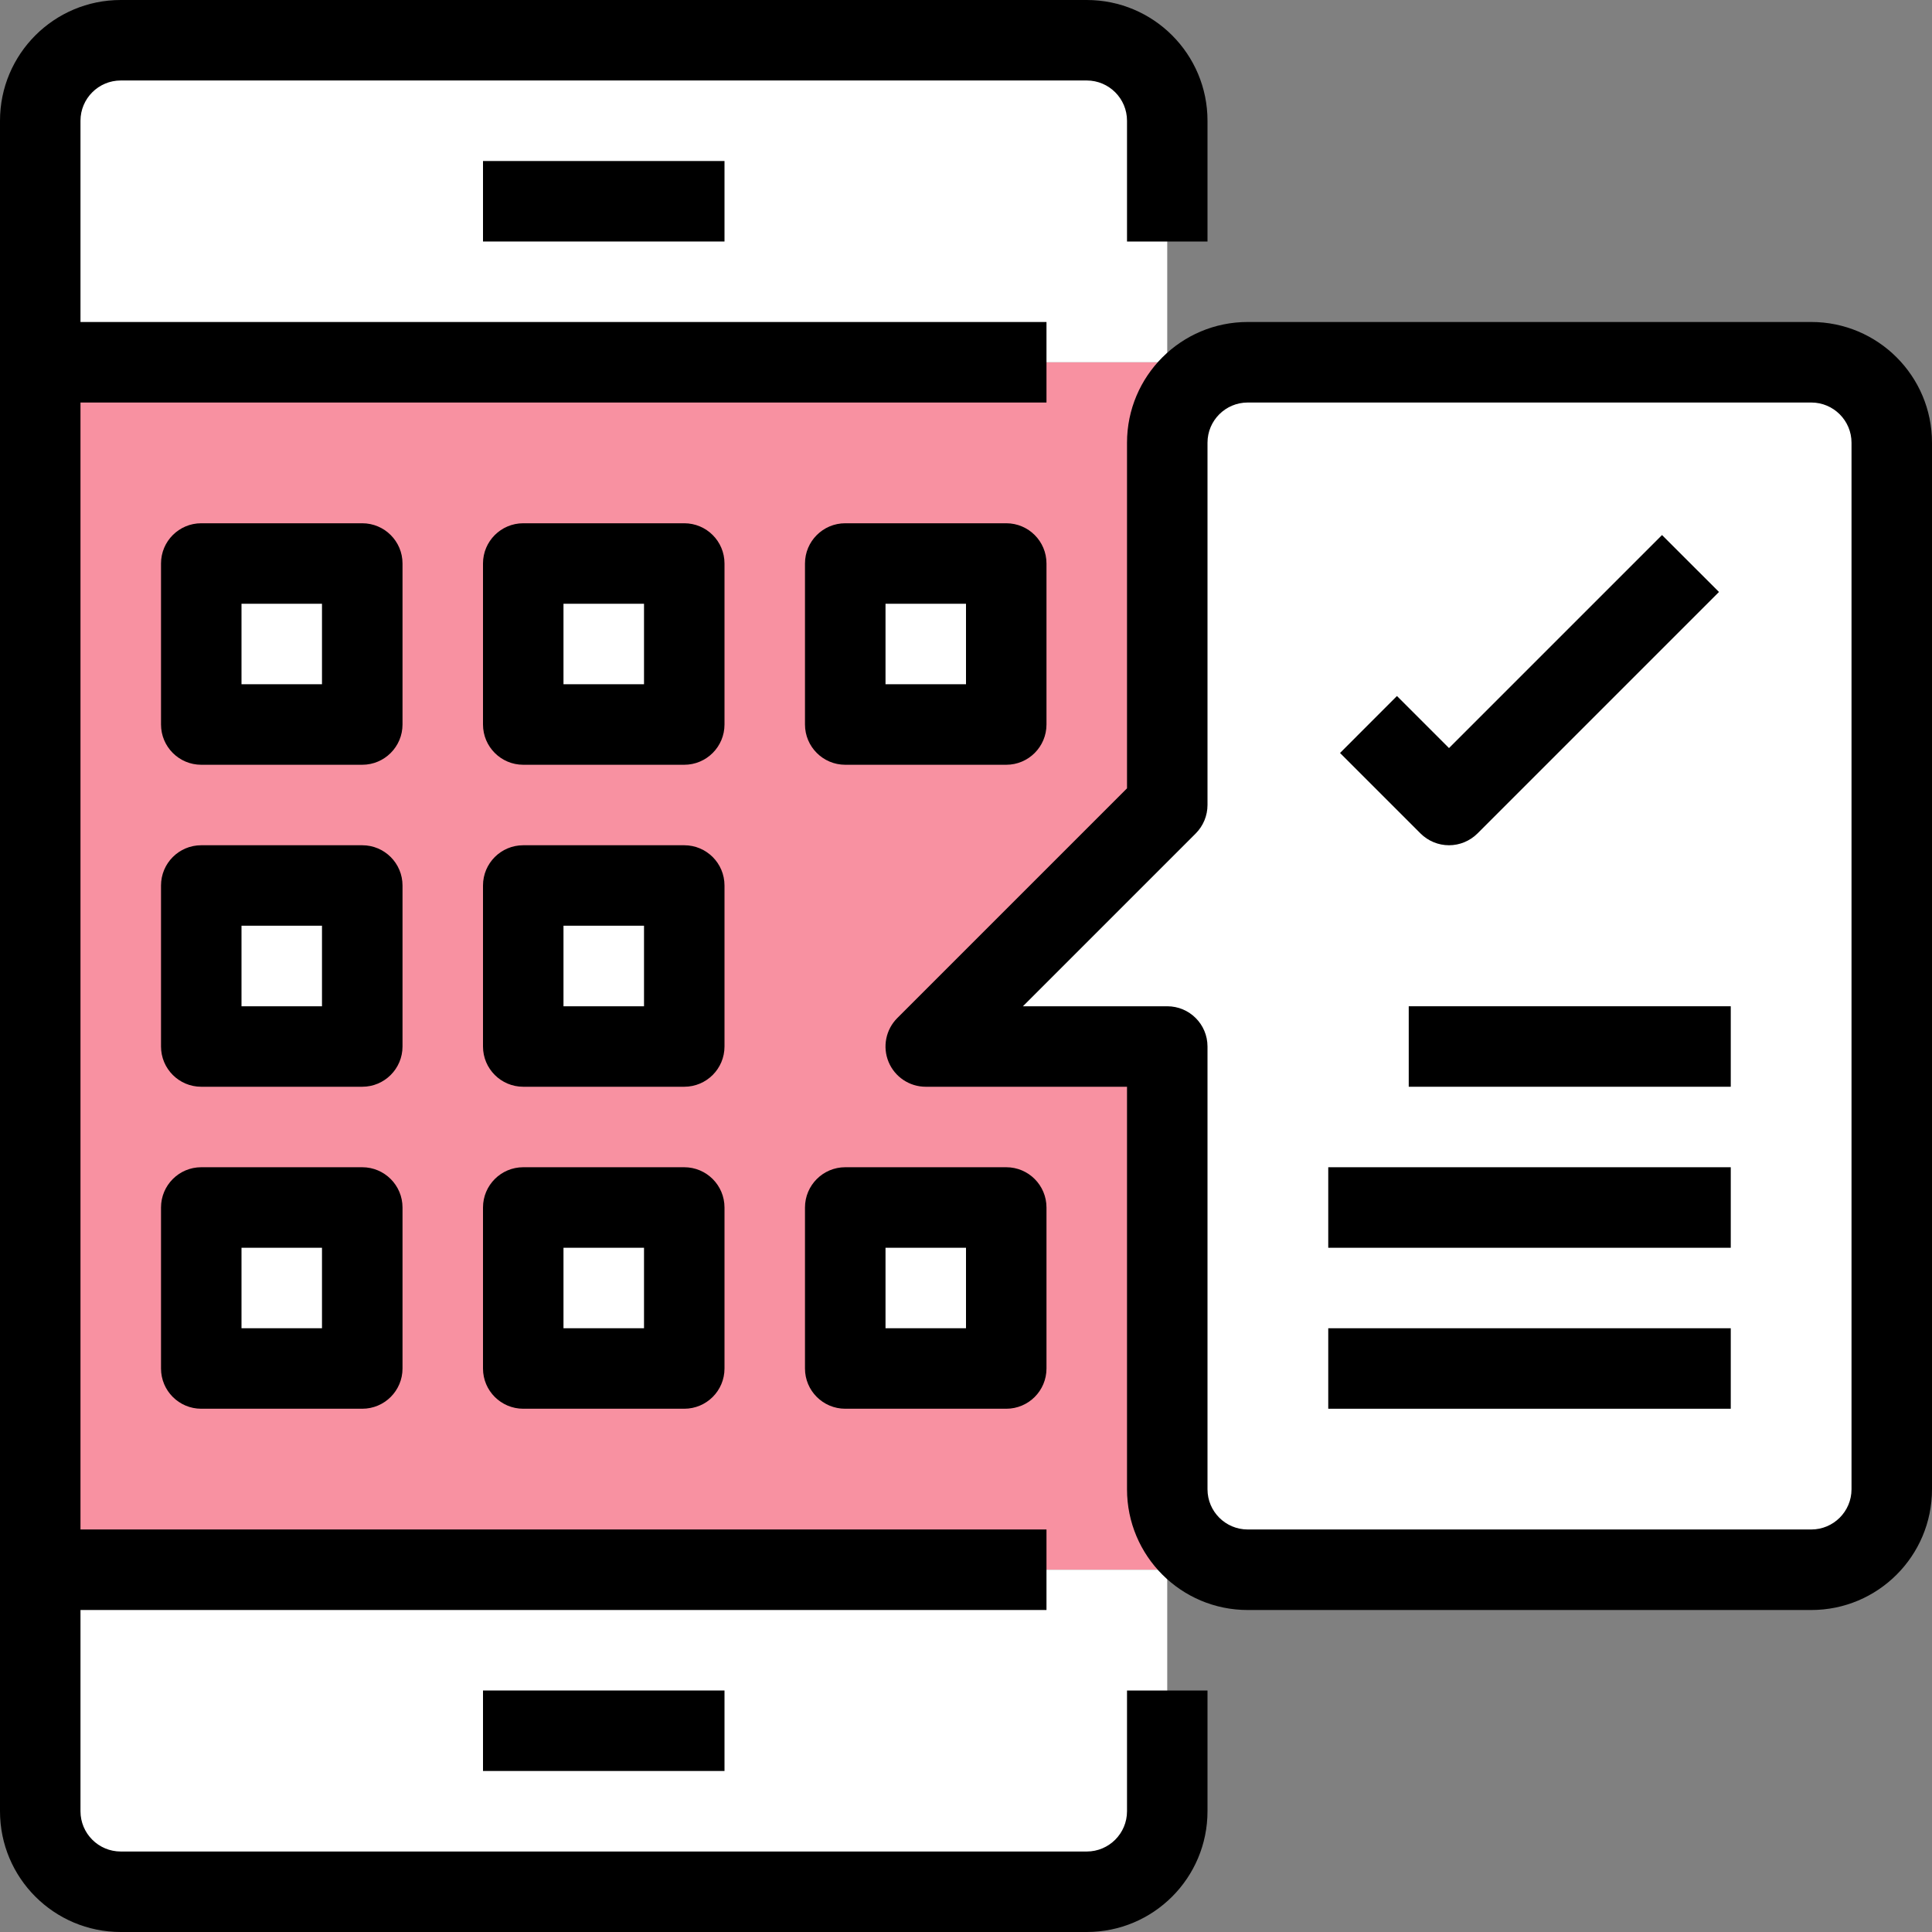 <svg width="50" height="50" viewBox="0 0 50 50" fill="none" xmlns="http://www.w3.org/2000/svg">
<rect x="0" y="0" width="50" height="50" fill="#808080" stroke="none"/>
<g clip-path="url(#clip0_1_831)">
<path d="M1.042 9.375H30.208V40.625H1.042V9.375Z" fill="#F891A1"/>
<path d="M1.042 46.875C1.042 48.026 1.974 48.958 3.125 48.958H28.125C29.276 48.958 30.208 48.026 30.208 46.875V40.625H1.042V46.875Z" fill="white"/>
<path d="M30.208 3.125C30.208 1.974 29.276 1.042 28.125 1.042H3.125C1.974 1.042 1.042 1.974 1.042 3.125V9.375H30.208V3.125Z" fill="white"/>
<path d="M21.875 31.25H26.042V35.417H21.875V31.25Z" fill="white"/>
<path d="M13.542 31.25H17.708V35.417H13.542V31.25Z" fill="white"/>
<path d="M5.208 31.25H9.375V35.417H5.208V31.25Z" fill="white"/>
<path d="M13.542 22.917H17.708V27.083H13.542V22.917Z" fill="white"/>
<path d="M5.208 22.917H9.375V27.083H5.208V22.917Z" fill="white"/>
<path d="M5.208 14.583H9.375V18.75H5.208V14.583Z" fill="white"/>
<path d="M13.542 14.583H17.708V18.75H13.542V14.583Z" fill="white"/>
<path d="M21.875 14.583H26.042V18.75H21.875V14.583Z" fill="white"/>
<path d="M48.958 11.458V38.542C48.955 39.691 48.024 40.622 46.875 40.625H32.292C31.142 40.622 30.212 39.691 30.208 38.542V27.083H23.958L30.208 20.833V11.458C30.212 10.309 31.142 9.378 32.292 9.375H46.875C48.024 9.378 48.955 10.309 48.958 11.458Z" fill="white"/>
<path d="M29.167 46.875C29.167 47.45 28.7 47.917 28.125 47.917H3.125C2.55 47.917 2.083 47.45 2.083 46.875V41.667H27.083V39.583H2.083V10.417H27.083V8.333H2.083V3.125C2.083 2.55 2.55 2.083 3.125 2.083H28.125C28.7 2.083 29.167 2.55 29.167 3.125V6.25H31.25V3.125C31.25 1.399 29.851 0 28.125 0H3.125C1.399 0 0 1.399 0 3.125V46.875C0 48.601 1.399 50 3.125 50H28.125C29.851 50 31.25 48.601 31.25 46.875V43.75H29.167V46.875Z" fill="black"/>
<path d="M12.5 4.167H18.75V6.25H12.5V4.167Z" fill="black"/>
<path d="M12.5 43.75H18.75V45.833H12.5V43.75Z" fill="black"/>
<path d="M10.417 14.583C10.417 14.008 9.95 13.542 9.375 13.542H5.208C4.633 13.542 4.167 14.008 4.167 14.583V18.75C4.167 19.325 4.633 19.792 5.208 19.792H9.375C9.95 19.792 10.417 19.325 10.417 18.75V14.583ZM8.333 17.708H6.25V15.625H8.333V17.708Z" fill="black"/>
<path d="M18.75 14.583C18.75 14.008 18.284 13.542 17.708 13.542H13.542C12.966 13.542 12.5 14.008 12.5 14.583V18.75C12.5 19.325 12.966 19.792 13.542 19.792H17.708C18.284 19.792 18.75 19.325 18.75 18.75V14.583ZM16.667 17.708H14.583V15.625H16.667V17.708Z" fill="black"/>
<path d="M27.083 18.75V14.583C27.083 14.008 26.617 13.542 26.042 13.542H21.875C21.3 13.542 20.833 14.008 20.833 14.583V18.75C20.833 19.325 21.3 19.792 21.875 19.792H26.042C26.617 19.792 27.083 19.325 27.083 18.75ZM25 17.708H22.917V15.625H25V17.708Z" fill="black"/>
<path d="M10.417 22.917C10.417 22.341 9.95 21.875 9.375 21.875H5.208C4.633 21.875 4.167 22.341 4.167 22.917V27.083C4.167 27.659 4.633 28.125 5.208 28.125H9.375C9.95 28.125 10.417 27.659 10.417 27.083V22.917ZM8.333 26.042H6.25V23.958H8.333V26.042Z" fill="black"/>
<path d="M18.75 22.917C18.75 22.341 18.284 21.875 17.708 21.875H13.542C12.966 21.875 12.5 22.341 12.5 22.917V27.083C12.5 27.659 12.966 28.125 13.542 28.125H17.708C18.284 28.125 18.75 27.659 18.75 27.083V22.917ZM16.667 26.042H14.583V23.958H16.667V26.042Z" fill="black"/>
<path d="M9.375 30.208H5.208C4.633 30.208 4.167 30.675 4.167 31.25V35.417C4.167 35.992 4.633 36.458 5.208 36.458H9.375C9.95 36.458 10.417 35.992 10.417 35.417V31.25C10.417 30.675 9.95 30.208 9.375 30.208V30.208ZM8.333 34.375H6.25V32.292H8.333V34.375Z" fill="black"/>
<path d="M17.708 30.208H13.542C12.966 30.208 12.5 30.675 12.5 31.25V35.417C12.5 35.992 12.966 36.458 13.542 36.458H17.708C18.284 36.458 18.75 35.992 18.75 35.417V31.25C18.75 30.675 18.284 30.208 17.708 30.208V30.208ZM16.667 34.375H14.583V32.292H16.667V34.375Z" fill="black"/>
<path d="M20.833 31.25V35.417C20.833 35.992 21.3 36.458 21.875 36.458H26.042C26.617 36.458 27.083 35.992 27.083 35.417V31.25C27.083 30.675 26.617 30.208 26.042 30.208H21.875C21.3 30.208 20.833 30.675 20.833 31.25V31.25ZM22.917 32.292H25V34.375H22.917V32.292Z" fill="black"/>
<path d="M46.875 8.333H32.292C30.566 8.333 29.167 9.732 29.167 11.458V20.402L23.222 26.347C22.924 26.645 22.835 27.093 22.996 27.482C23.157 27.871 23.537 28.125 23.958 28.125H29.167V38.542C29.167 40.268 30.566 41.667 32.292 41.667H46.875C48.601 41.667 50 40.268 50 38.542V11.458C50 9.732 48.601 8.333 46.875 8.333V8.333ZM47.917 38.542C47.917 39.117 47.45 39.583 46.875 39.583H32.292C31.716 39.583 31.25 39.117 31.25 38.542V27.083C31.25 26.508 30.784 26.042 30.208 26.042H26.473L30.945 21.57C31.14 21.375 31.25 21.109 31.25 20.833V11.458C31.25 10.883 31.716 10.417 32.292 10.417H46.875C47.45 10.417 47.917 10.883 47.917 11.458V38.542Z" fill="black"/>
<path d="M37.5 21.875C37.776 21.875 38.041 21.765 38.237 21.57L44.487 15.32L43.013 13.847L37.5 19.36L36.153 18.013L34.68 19.487L36.763 21.57C36.959 21.765 37.224 21.875 37.5 21.875V21.875Z" fill="black"/>
<path d="M36.458 26.042H44.792V28.125H36.458V26.042Z" fill="black"/>
<path d="M34.375 30.208H44.792V32.292H34.375V30.208Z" fill="black"/>
<path d="M34.375 34.375H44.792V36.458H34.375V34.375Z" fill="black"/>
</g>
<defs>
<clipPath id="clip0_1_831">
<rect width="50" height="50" fill="white"/>
</clipPath>
</defs>
</svg>
